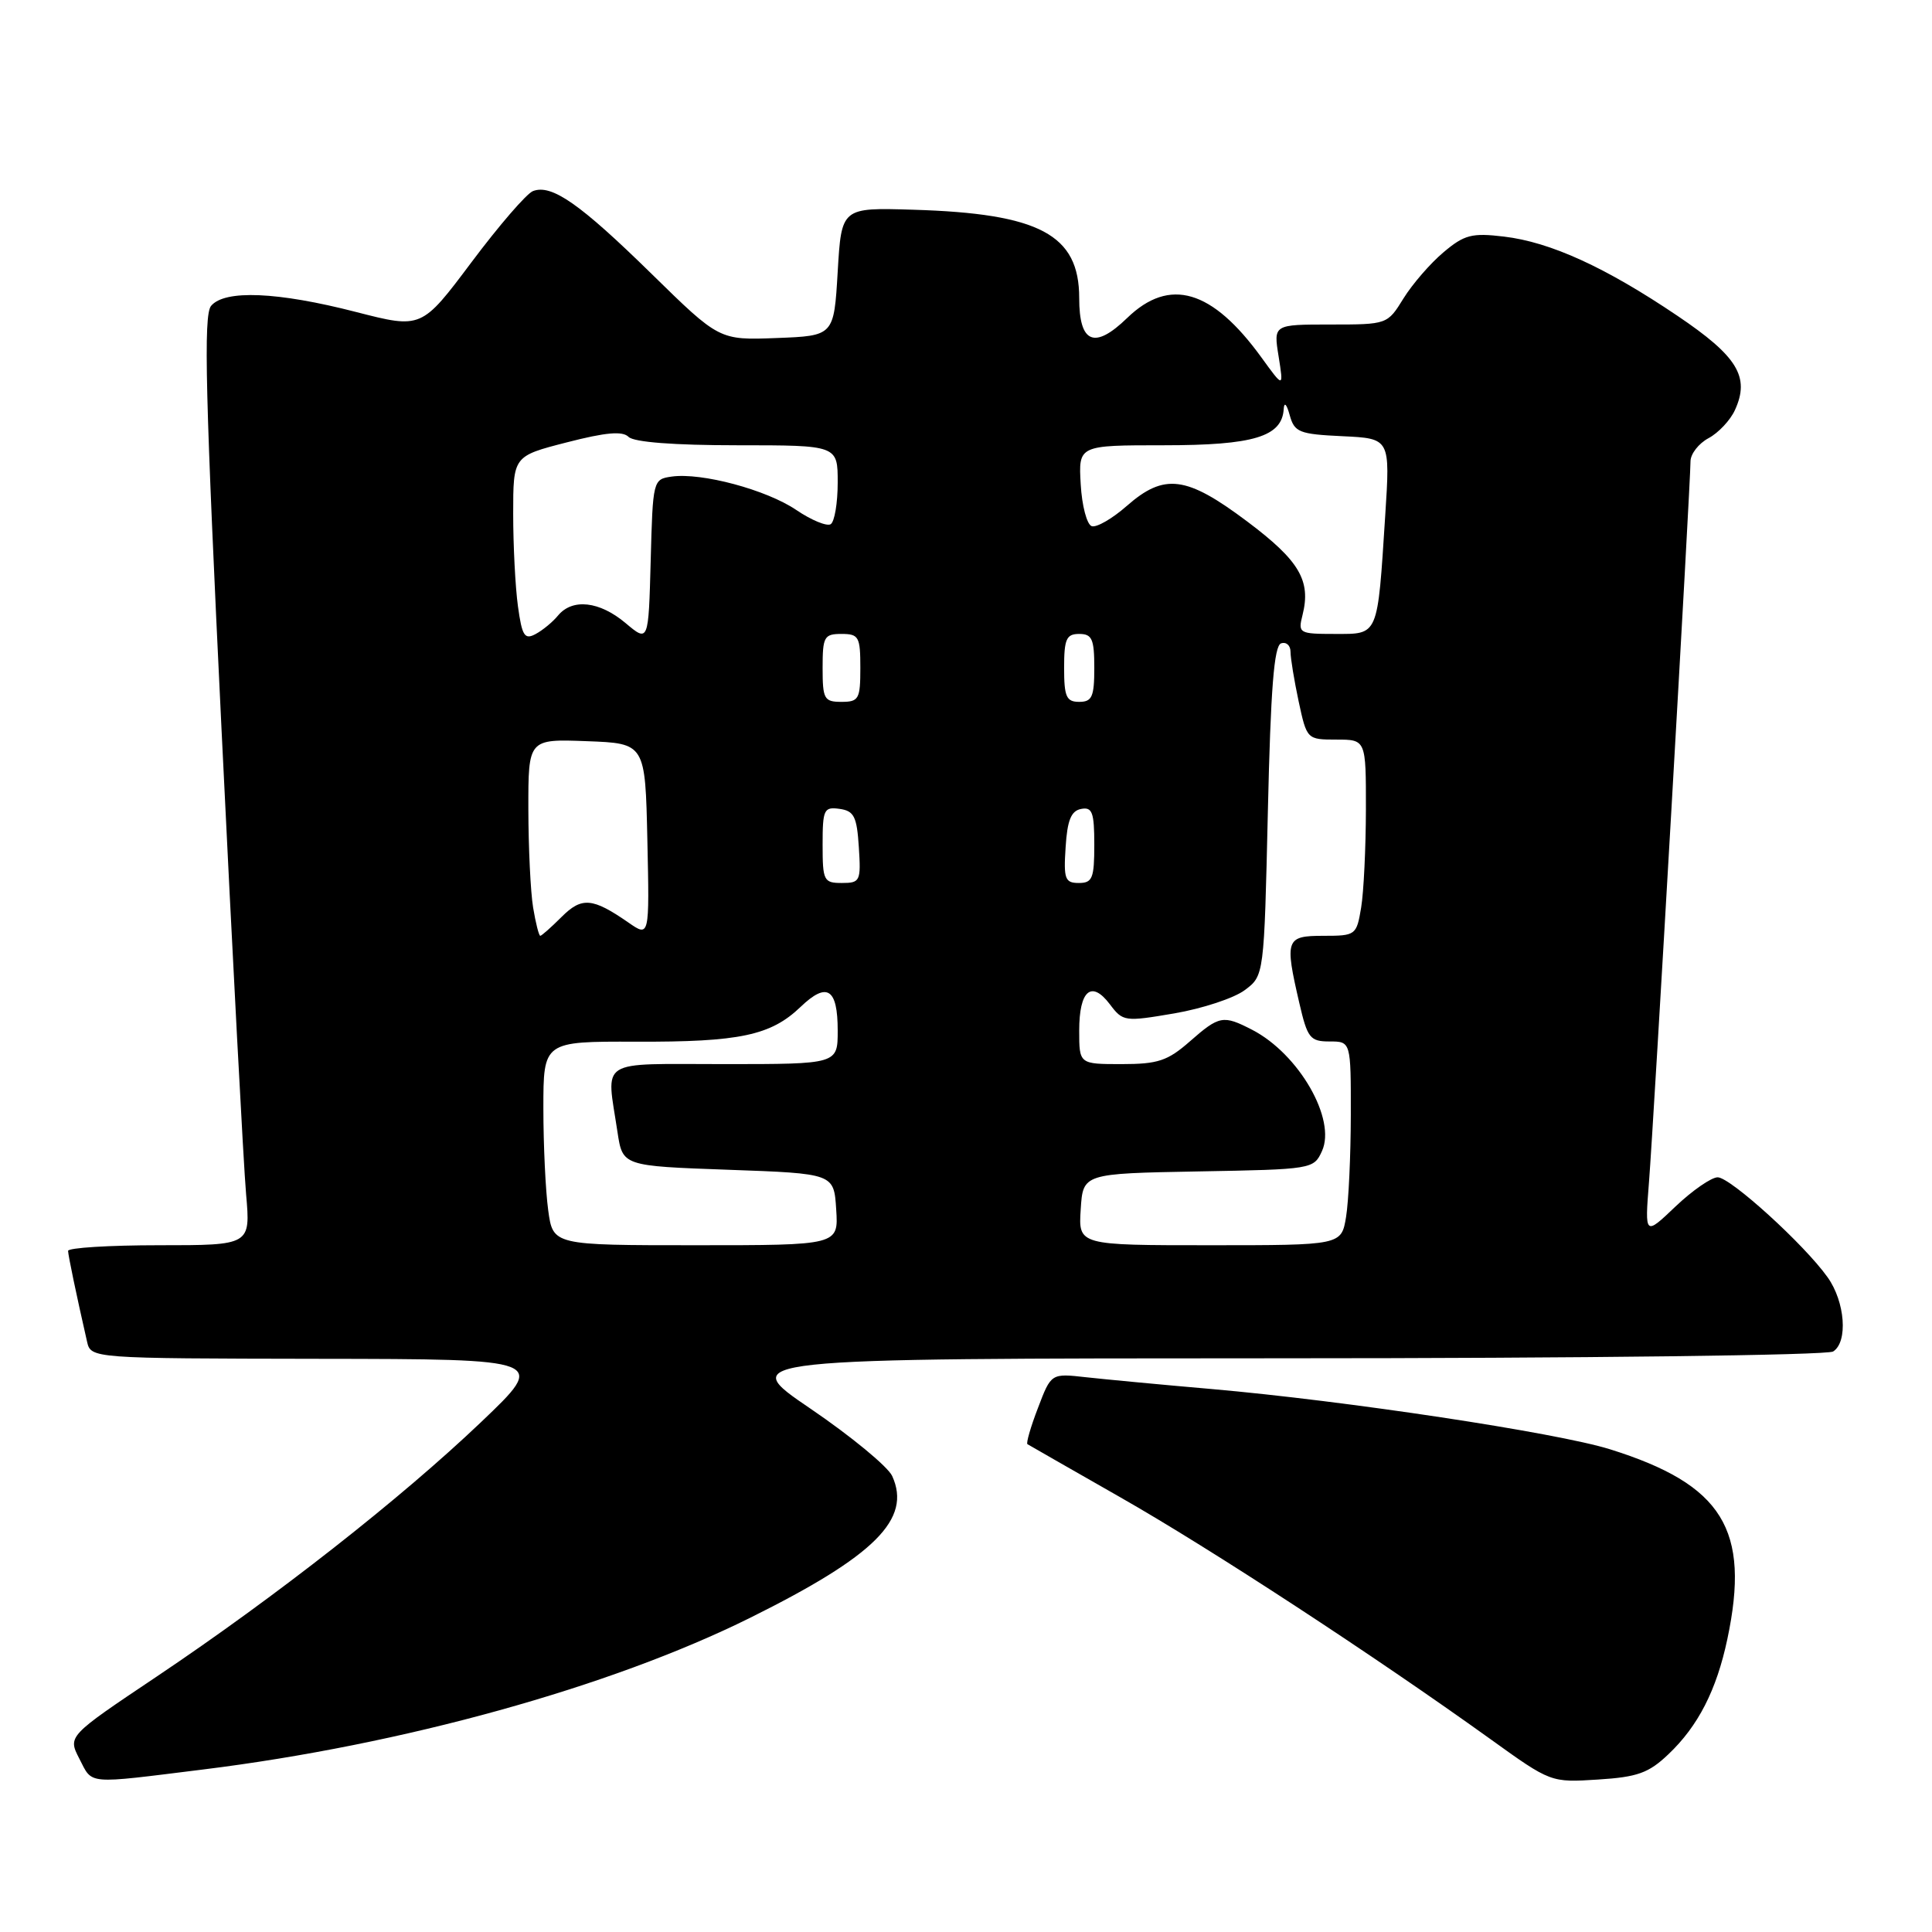 <?xml version="1.0" encoding="UTF-8" standalone="no"?>
<!DOCTYPE svg PUBLIC "-//W3C//DTD SVG 1.1//EN" "http://www.w3.org/Graphics/SVG/1.1/DTD/svg11.dtd" >
<svg xmlns="http://www.w3.org/2000/svg" xmlns:xlink="http://www.w3.org/1999/xlink" version="1.1" viewBox="0 0 256 256">
 <g >
 <path fill="currentColor"
d=" M 26.89 234.47 C 53.32 231.20 80.90 223.55 99.39 214.37 C 115.95 206.15 120.82 201.29 118.22 195.58 C 117.65 194.34 112.78 190.32 107.40 186.66 C 97.60 180.00 97.60 180.00 169.55 179.98 C 209.80 179.98 242.12 179.58 242.90 179.08 C 244.89 177.82 244.49 172.50 242.17 169.25 C 239.10 164.92 229.28 156.00 227.60 156.00 C 226.77 156.00 224.25 157.74 222.01 159.87 C 217.94 163.75 217.94 163.75 218.50 156.62 C 219.12 148.84 224.00 64.06 224.00 61.14 C 224.00 60.15 225.08 58.76 226.39 58.06 C 227.70 57.36 229.28 55.68 229.89 54.33 C 231.90 49.94 230.24 47.22 222.26 41.84 C 212.72 35.40 205.44 32.08 199.29 31.35 C 195.03 30.84 194.03 31.10 191.27 33.43 C 189.53 34.89 187.15 37.64 185.97 39.54 C 183.84 42.99 183.82 43.00 176.29 43.00 C 168.74 43.00 168.74 43.00 169.42 47.21 C 170.09 51.43 170.09 51.43 167.15 47.37 C 160.62 38.36 154.98 36.69 149.36 42.13 C 145.02 46.34 143.00 45.50 143.00 39.49 C 143.00 31.08 137.74 28.29 121.00 27.79 C 111.50 27.50 111.50 27.50 111.00 36.00 C 110.50 44.50 110.50 44.50 102.90 44.79 C 95.31 45.08 95.31 45.08 86.34 36.29 C 76.84 26.98 73.09 24.37 70.62 25.32 C 69.78 25.64 66.12 29.88 62.48 34.74 C 55.86 43.57 55.86 43.57 47.18 41.34 C 36.78 38.66 29.77 38.37 27.97 40.53 C 26.94 41.77 27.21 52.40 29.36 96.78 C 30.82 126.88 32.28 154.54 32.61 158.25 C 33.20 165.00 33.20 165.00 21.10 165.00 C 14.45 165.00 9.01 165.34 9.02 165.75 C 9.05 166.42 10.08 171.39 11.53 177.75 C 12.04 180.00 12.04 180.00 42.27 180.05 C 72.50 180.09 72.50 180.09 63.74 188.44 C 53.09 198.59 36.53 211.58 20.74 222.17 C 8.98 230.05 8.98 230.05 10.51 233.03 C 12.31 236.51 11.24 236.41 26.89 234.47 Z  M 221.07 232.45 C 225.01 228.72 227.45 223.95 228.88 217.20 C 231.96 202.66 228.28 196.71 213.31 192.03 C 206.25 189.83 178.32 185.61 160.50 184.05 C 153.90 183.48 146.43 182.77 143.89 182.49 C 139.28 181.97 139.28 181.97 137.54 186.55 C 136.57 189.06 135.95 191.23 136.14 191.36 C 136.34 191.48 141.90 194.67 148.50 198.43 C 160.41 205.21 182.14 219.42 197.50 230.45 C 205.48 236.19 205.50 236.20 211.73 235.80 C 216.97 235.47 218.46 234.94 221.07 232.45 Z  M 72.64 160.36 C 72.29 157.81 72.00 151.73 72.00 146.86 C 72.00 137.99 72.00 137.99 84.25 138.03 C 98.02 138.08 102.13 137.21 106.09 133.41 C 109.59 130.06 111.00 130.97 111.00 136.56 C 111.00 141.00 111.00 141.00 96.00 141.00 C 79.00 141.00 80.34 140.14 81.82 150.00 C 82.50 154.50 82.50 154.50 96.50 155.00 C 110.50 155.50 110.50 155.50 110.80 160.25 C 111.11 165.00 111.11 165.00 92.19 165.00 C 73.27 165.00 73.27 165.00 72.64 160.36 Z  M 143.20 160.25 C 143.50 155.50 143.50 155.50 158.78 155.22 C 173.88 154.95 174.08 154.92 175.17 152.52 C 177.09 148.31 172.11 139.66 165.93 136.46 C 162.07 134.47 161.57 134.56 157.65 138.00 C 154.72 140.57 153.43 141.00 148.62 141.00 C 143.00 141.00 143.00 141.00 143.00 136.56 C 143.00 131.23 144.62 129.84 147.06 133.07 C 148.79 135.37 149.02 135.40 155.60 134.28 C 159.32 133.64 163.52 132.26 164.93 131.20 C 167.50 129.29 167.50 129.29 168.00 107.48 C 168.37 91.28 168.82 85.56 169.75 85.25 C 170.44 85.02 171.00 85.52 171.00 86.37 C 171.00 87.21 171.49 90.17 172.08 92.95 C 173.16 97.97 173.19 98.00 177.08 98.00 C 181.00 98.00 181.00 98.00 180.99 107.25 C 180.98 112.34 180.70 118.19 180.36 120.25 C 179.75 123.92 179.64 124.00 175.37 124.00 C 170.37 124.00 170.21 124.45 172.17 132.92 C 173.24 137.55 173.59 138.00 176.17 138.00 C 179.00 138.00 179.00 138.00 178.99 147.75 C 178.98 153.11 178.70 159.19 178.36 161.25 C 177.74 165.00 177.74 165.00 160.31 165.00 C 142.89 165.00 142.89 165.00 143.20 160.25 Z  M 70.64 120.25 C 70.30 118.19 70.02 112.32 70.01 107.21 C 70.00 97.92 70.00 97.92 77.75 98.21 C 85.50 98.50 85.50 98.50 85.78 111.34 C 86.06 124.18 86.06 124.18 83.28 122.25 C 78.50 118.94 77.09 118.82 74.40 121.51 C 73.03 122.88 71.76 124.00 71.59 124.00 C 71.41 124.00 70.98 122.31 70.64 120.25 Z  M 109.00 111.93 C 109.00 107.25 109.17 106.89 111.25 107.18 C 113.17 107.45 113.54 108.20 113.80 112.25 C 114.09 116.76 113.98 117.00 111.55 117.00 C 109.15 117.00 109.00 116.70 109.00 111.93 Z  M 141.20 112.26 C 141.42 108.69 141.93 107.44 143.25 107.19 C 144.73 106.90 145.00 107.64 145.00 111.93 C 145.00 116.38 144.75 117.00 142.95 117.00 C 141.12 117.00 140.92 116.47 141.20 112.26 Z  M 109.00 88.50 C 109.00 84.37 109.20 84.00 111.50 84.00 C 113.80 84.00 114.00 84.37 114.00 88.50 C 114.00 92.63 113.80 93.00 111.50 93.00 C 109.20 93.00 109.00 92.63 109.00 88.50 Z  M 141.00 88.50 C 141.00 84.67 141.30 84.00 143.00 84.00 C 144.70 84.00 145.00 84.67 145.00 88.50 C 145.00 92.33 144.70 93.00 143.00 93.00 C 141.30 93.00 141.00 92.33 141.00 88.50 Z  M 68.63 80.33 C 68.28 77.79 68.00 72.28 68.00 68.08 C 68.00 60.44 68.00 60.44 75.09 58.62 C 80.28 57.28 82.49 57.09 83.29 57.89 C 83.99 58.59 89.32 59.00 97.70 59.00 C 111.00 59.00 111.00 59.00 111.00 63.94 C 111.00 66.66 110.58 69.14 110.07 69.46 C 109.56 69.77 107.51 68.93 105.52 67.58 C 101.57 64.90 92.96 62.59 89.00 63.15 C 86.53 63.50 86.50 63.63 86.22 74.31 C 85.93 85.12 85.93 85.12 82.89 82.56 C 79.44 79.66 75.86 79.26 73.95 81.55 C 73.25 82.41 71.90 83.52 70.96 84.02 C 69.51 84.80 69.17 84.26 68.63 80.33 Z  M 172.59 81.50 C 173.74 76.93 172.18 74.29 165.25 69.09 C 157.19 63.04 154.28 62.67 149.29 67.05 C 147.38 68.73 145.29 69.93 144.66 69.72 C 144.02 69.51 143.36 67.02 143.20 64.17 C 142.90 59.00 142.90 59.00 154.23 59.00 C 166.13 59.00 169.88 57.86 170.10 54.19 C 170.16 53.21 170.49 53.54 170.89 55.00 C 171.52 57.28 172.13 57.53 177.90 57.80 C 184.21 58.10 184.21 58.10 183.55 68.30 C 182.51 84.45 182.70 84.00 176.90 84.00 C 172.13 84.00 171.98 83.91 172.59 81.50 Z "/>
</g>
</svg>